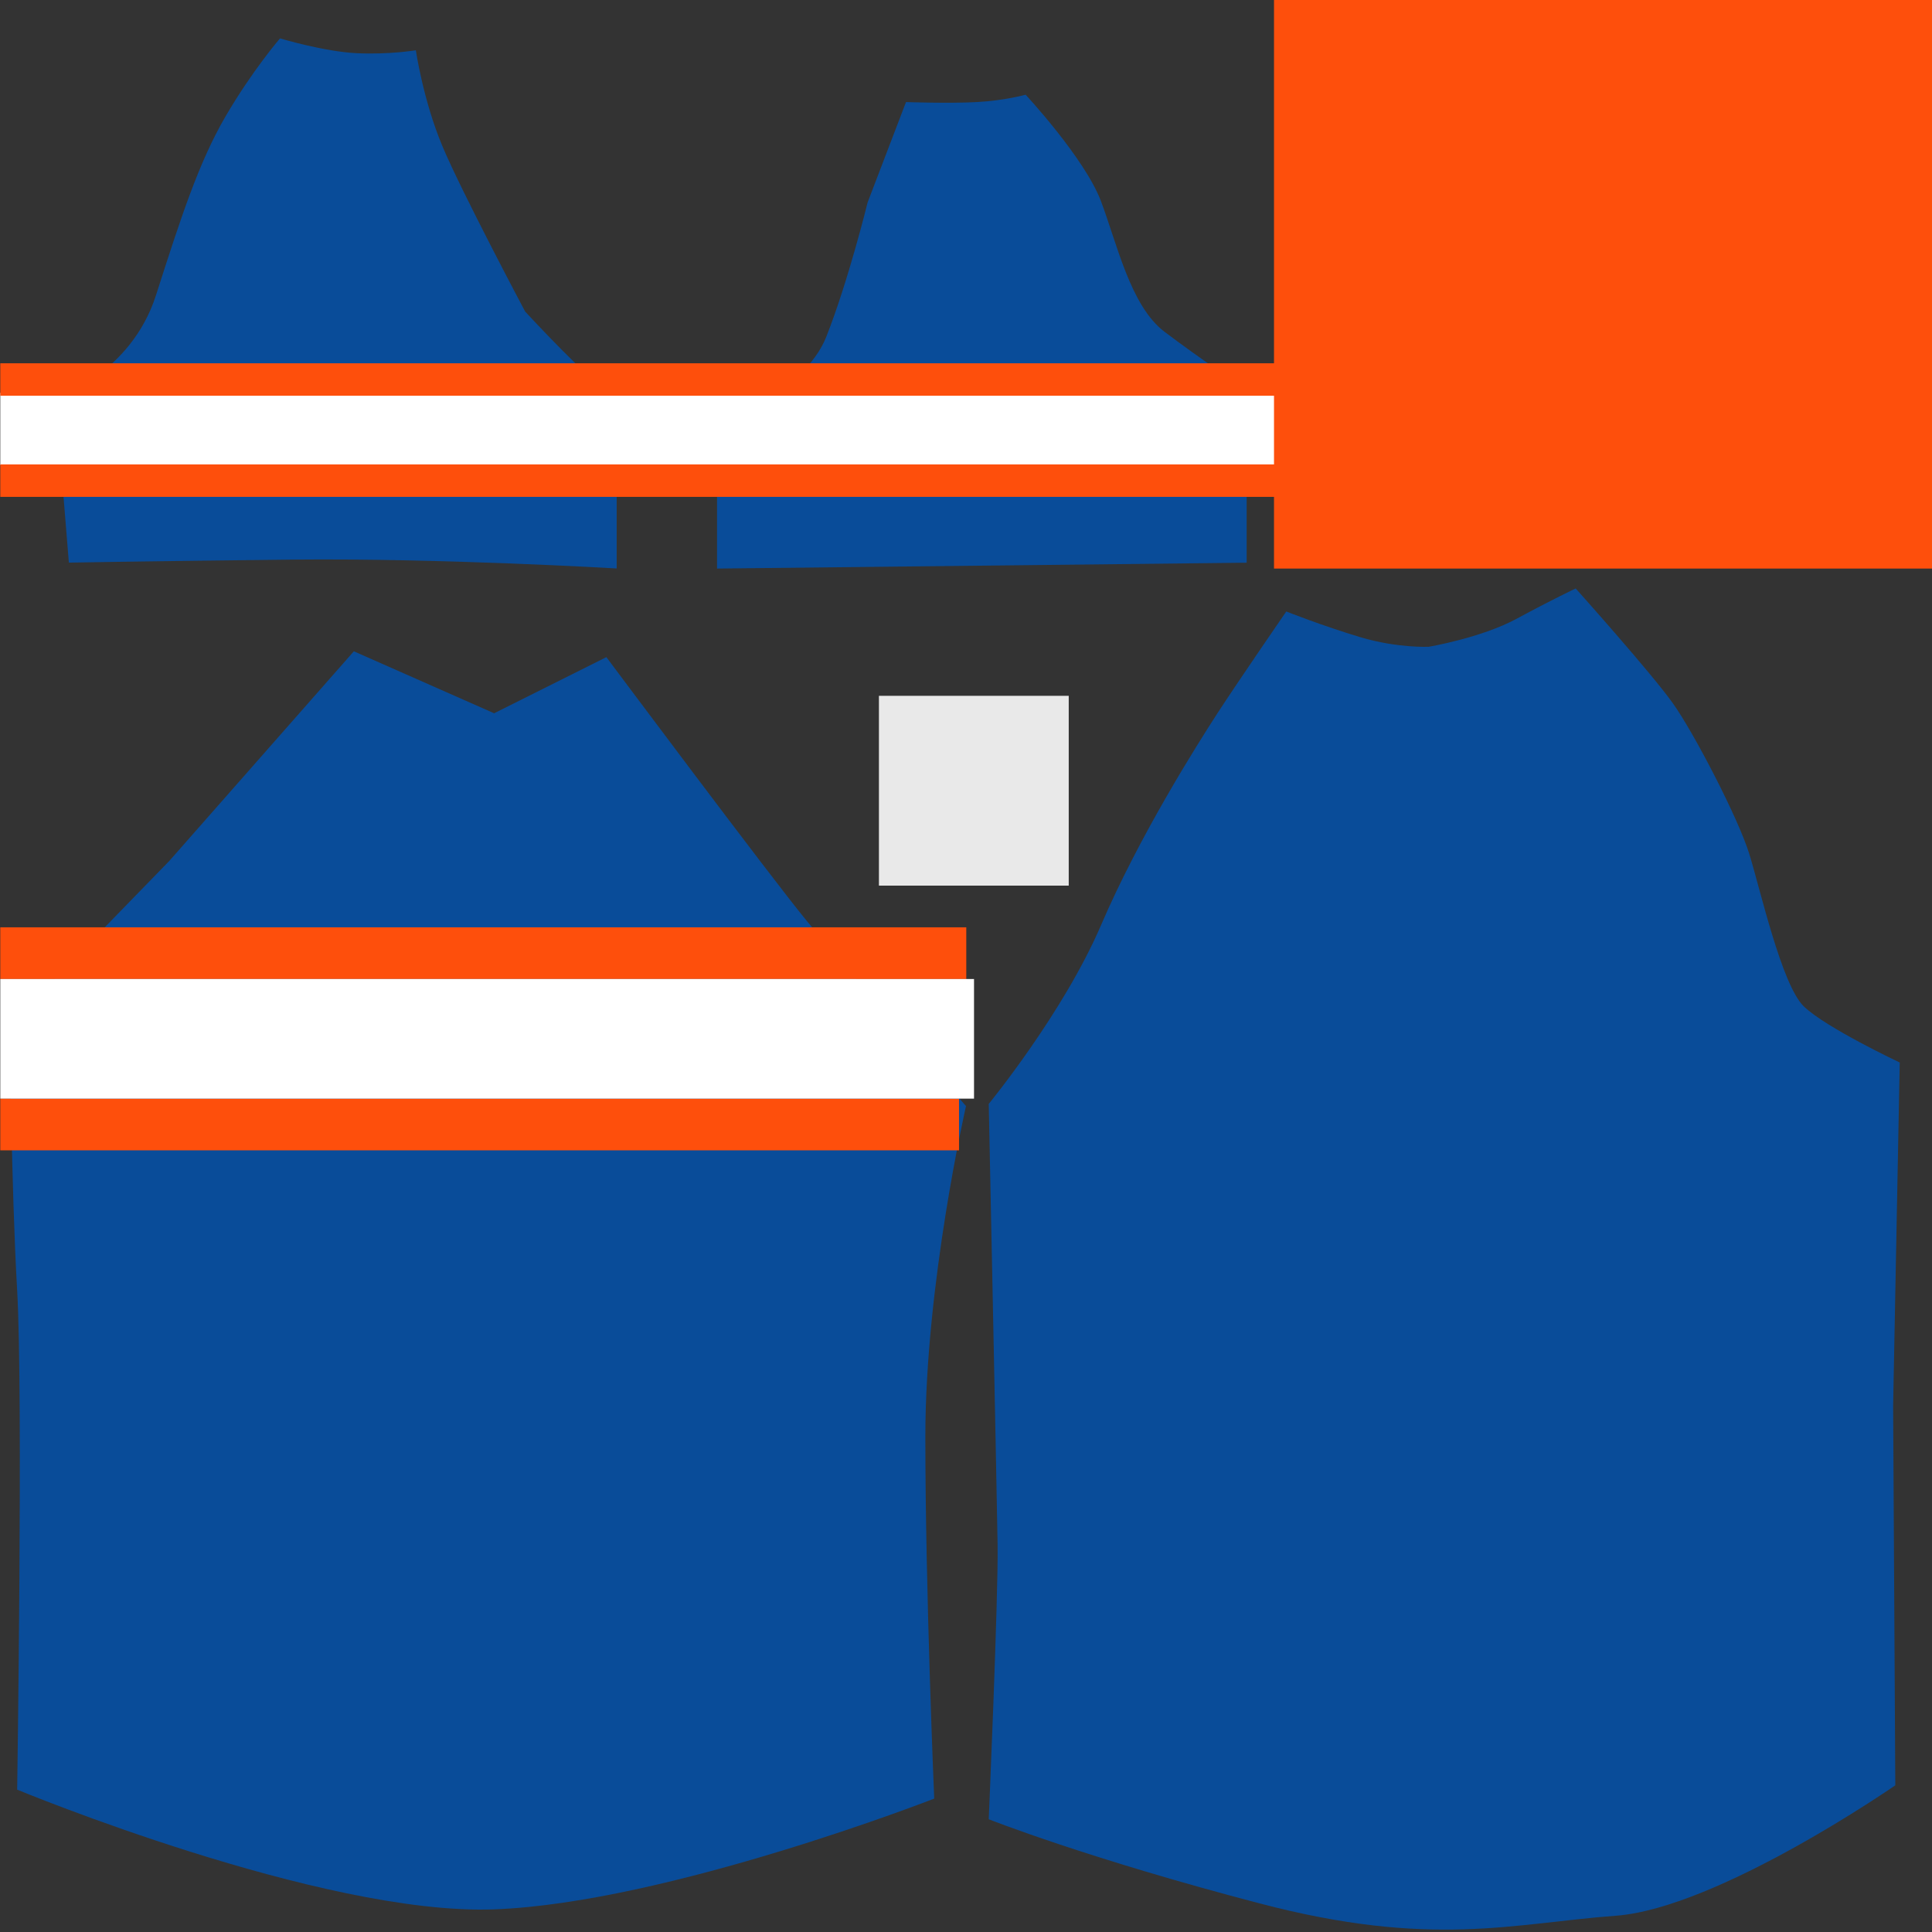 <?xml version="1.0" encoding="utf-8"?>
<!-- Generator: Adobe Illustrator 24.0.0, SVG Export Plug-In . SVG Version: 6.00 Build 0)  -->
<svg version="1.1" xmlns="http://www.w3.org/2000/svg" xmlns:xlink="http://www.w3.org/1999/xlink" width="2048px" height="2048px" x="0px" y="0px"
	 viewBox="0 0 2048 2048" style="enable-background:new 0 0 2048 2048;" xml:space="preserve">
<rect x="0" y="0" width="2048" height="2048" fill="#333333" stroke="none"/>
<g id="Layer_1" style="fill:#094C99">
	<path d="M1514.6,685.6c0,0,55.6-9.4,93.1-29.7s62.6-32.1,62.6-32.1s80.6,90,103.3,122.1s68.9,121.3,80.6,158.9
		c11.7,37.6,34.4,139.3,57.9,162c23.5,22.7,101.7,59.5,101.7,59.5l-7,363.9l2.3,402.3c0,0-187.8,130.3-296.6,138.3
		s-194.9,34.7-377.2-13.1c-182.3-47.7-287.2-89.2-287.2-89.2s10.2-235.6,9.4-290.3c-0.8-54.8-9.4-468-9.4-468s79-96.3,119-189.4
		c39.9-93.1,101-190.2,124.4-226.2c23.5-36,72-106.4,72-106.4s38,15.1,79,27.4C1481.7,687.2,1514.6,685.6,1514.6,685.6z"/>
	</g>
<g id="Layer_2" style="fill:#094C99">
	<path d="M523.8,756.1l119-59.5c0,0,175.3,234.8,212.9,280.2c37.6,45.4,168.3,195.7,168.3,195.7s-43.1,187.8-43.1,350.6
		s9.4,383.5,9.4,383.5s-283.3,110.6-466.4,117.4S18.2,1897.1,18.2,1897.1s6.3-419.5,0-529c-6.3-109.6-7.8-281.7-7.8-281.7l169-173.7
		l195.7-222.3L523.8,756.1z"/>
</g>
<g id="Layer_3" style="fill:#094C99">
	<path d="M73,596.4L58.9,422.7c0,0,79.8-26.6,106.4-109.6s45.4-140.9,73.6-189.4s57.9-83,57.9-83s47,14.1,81.4,15.7
		c34.4,1.6,62.6-3.1,62.6-3.1s7.8,53.2,28.2,101.7c20.3,48.5,87.7,175.3,87.7,175.3s73.6,79.8,97,92.3v180c0,0-186.3-11-342.8-9.4
		C154.4,594.9,73,596.4,73,596.4z"/>
</g>
<g id="Layer_4" style="fill:#094C99">
	<path d="M760.1,602.7V450.9c0,0,92.3-34.4,115.8-93.9c23.5-59.5,43.8-142.4,43.8-142.4l40.7-106.4c0,0,45.4,1.6,75.1,0
		c29.7-1.6,51.7-7.8,51.7-7.8s62.6,67.3,79.8,112.7s31.3,111.1,67.3,138.5c36,27.4,87.2,61.8,87.2,61.8v183.1L760.1,602.7z"/>
</g>
	<g id="Layer_5" style="fill:#fe4f0c">
		<rect x="0.3" y="983"  width="1024" height="54.8"/>
	</g>
	<g id="Layer_6" style="fill:#fe4f0c">
		<rect x="0.3" y="1164.6"  width="1016.3" height="54.8"/>
	</g>
	<g id="Layer_7" style="fill:#ffffff">
		<rect x="0.3" y="1037.8"  width="1032.2" height="126.8"/>
	</g>
	<g id="Layer_8" style="fill:#fff">
		<rect x="0.3" y="416.4" width="1420.3" height="76.7"/>
	</g>
	<g id="Layer_9" style="fill:#fe4f0c">
		<rect x="0.3" y="385.1"  width="1420.3" height="34.4"/>
	</g>
	<g id="Layer_10" style="fill:#fe4f0c">
		<rect x="0.3" y="492.3"  width="1420.3" height="34.4"/>
	</g>
	<g id="Layer_11" style="fill:#fe4f0c">
		<rect x="1350.5" y="0" width="697.5" height="602.7"/>
	</g>
	<g id="Layer_12" style="fill:#E9E9E9">
		<rect x="931.7" y="737.6" width="201.2" height="201.2"/>
	</g>
</svg>
